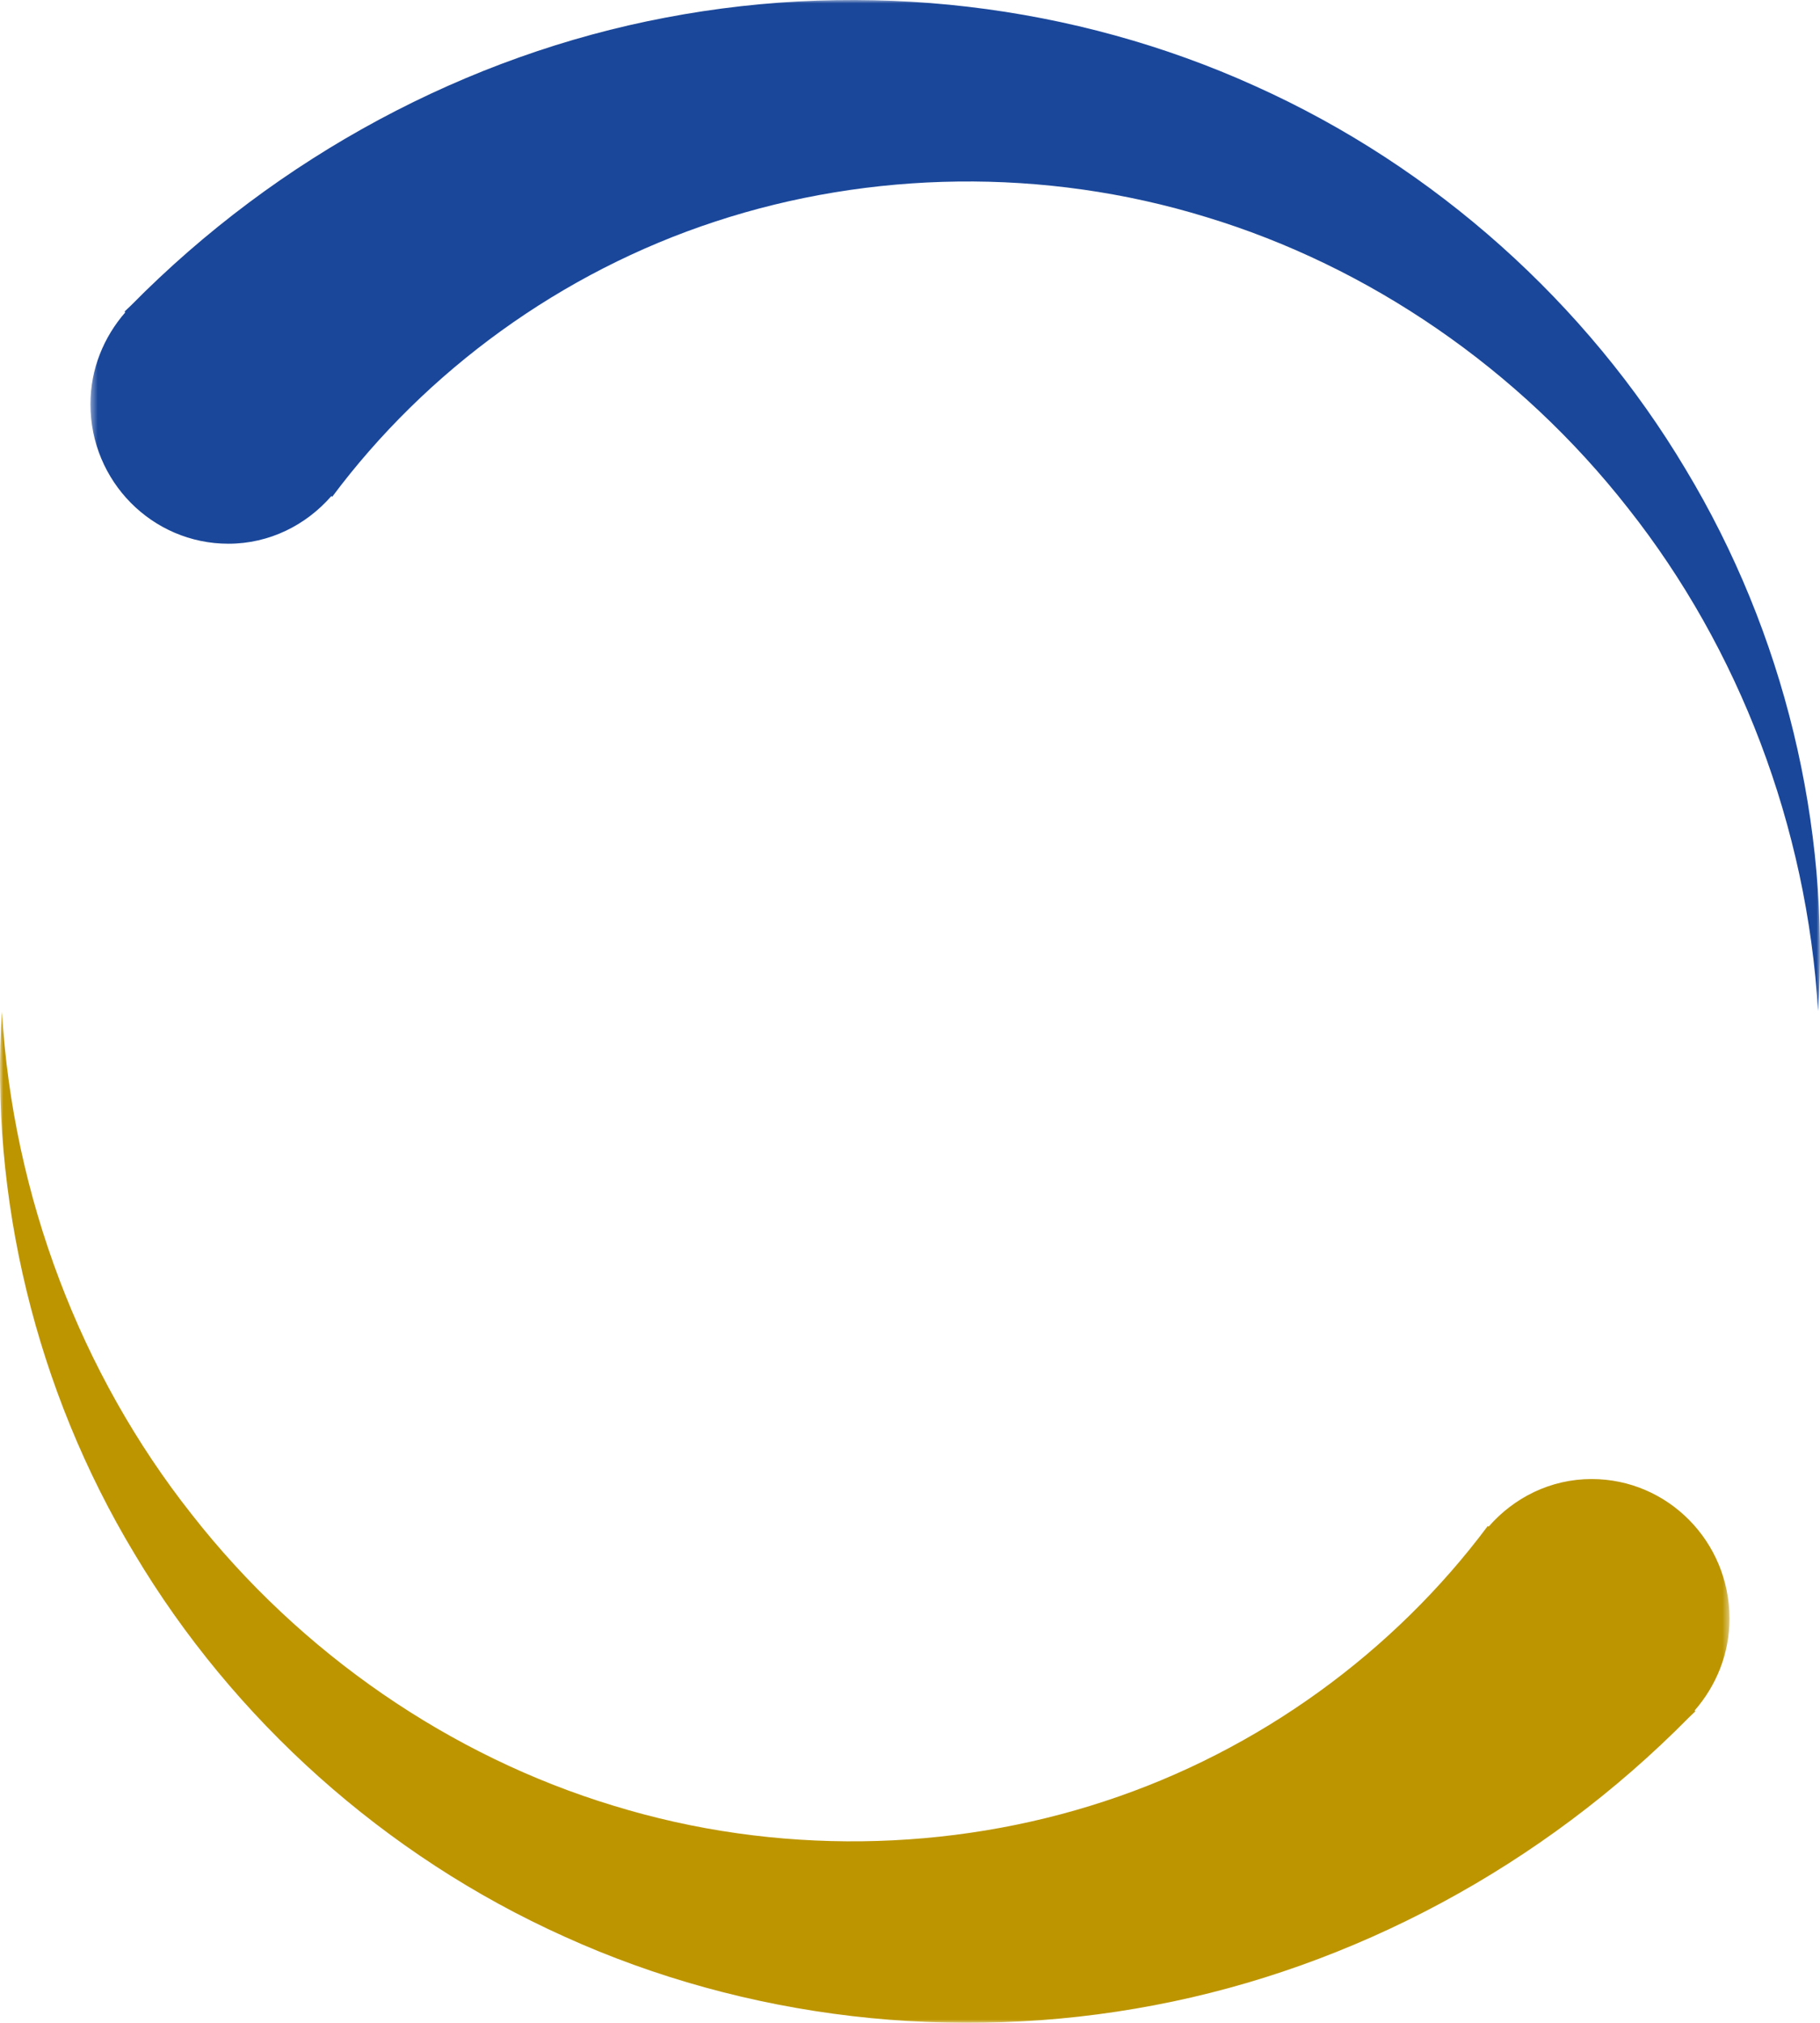 <svg xmlns="http://www.w3.org/2000/svg" xmlns:xlink="http://www.w3.org/1999/xlink" width="270" height="300" viewBox="0 0 270 300">
    <defs>
        <path id="4s5yjhbmza" d="M0 0.994L256.573 0.994 256.573 151 0 151z"/>
        <path id="turf2v092c" d="M0.416 0L257 0 257 149.993 0.416 149.993z"/>
    </defs>
    <g fill="none" fill-rule="evenodd">
        <g>
            <g>
                <g transform="translate(-405 -1335) translate(405 1335) translate(0 149)">
                    <mask id="on4pn0le5b" fill="#fff">
                        <use xlink:href="#4s5yjhbmza"/>
                    </mask>
                    <path fill="#BD9500" d="M236.121 70.352c-6.113 0-11.54 2.77-15.29 7.07l-.12-.103c-13.934 18.672-33.928 33.316-56.866 40.827-22.916 7.54-48.765 8.05-72.803.66-24.09-7.296-46.38-22.468-62.64-43.267C12.052 54.838 1.917 28.509.284.994c-1.799 27.48 4.95 56.04 19.68 80.462 14.602 24.467 37.013 44.74 63.825 56.782 26.782 12.13 57.633 15.844 87.47 10.148 29.434-5.582 57.503-20.573 79.315-42.694.006-.006.01-.012.012-.012.305-.307.634-.58.934-.892l-.12-.105c3.183-3.65 5.173-8.386 5.173-13.63 0-11.43-9.154-20.701-20.452-20.701" mask="url(#on4pn0le5b)"/>
                </g>
                <g transform="translate(-405 -1335) translate(405 1335) translate(13)">
                    <mask id="ciya72vnod" fill="#fff">
                        <use xlink:href="#turf2v092c"/>
                    </mask>
                    <path fill="#1A479A" d="M237.032 69.538C222.422 45.07 200.01 24.804 173.2 12.761 146.417.632 115.567-3.083 85.73 2.614 56.319 8.184 28.273 23.16 6.467 45.267c-.027.024-.055.046-.08.076-.298.301-.623.568-.917.875l.117.104c-3.18 3.652-5.17 8.38-5.17 13.625 0 11.428 9.166 20.69 20.464 20.69 6.112 0 11.538-2.772 15.284-7.072l.12.111C50.212 55.01 70.206 40.358 93.143 32.848c22.916-7.534 48.765-8.049 72.804-.655 24.09 7.297 46.38 22.462 62.64 43.256 16.356 20.707 26.49 47.028 28.129 74.544 1.799-27.48-4.95-56.033-19.684-80.455" mask="url(#ciya72vnod)"/>
                </g>
            </g>
        </g>
    </g>
</svg>

